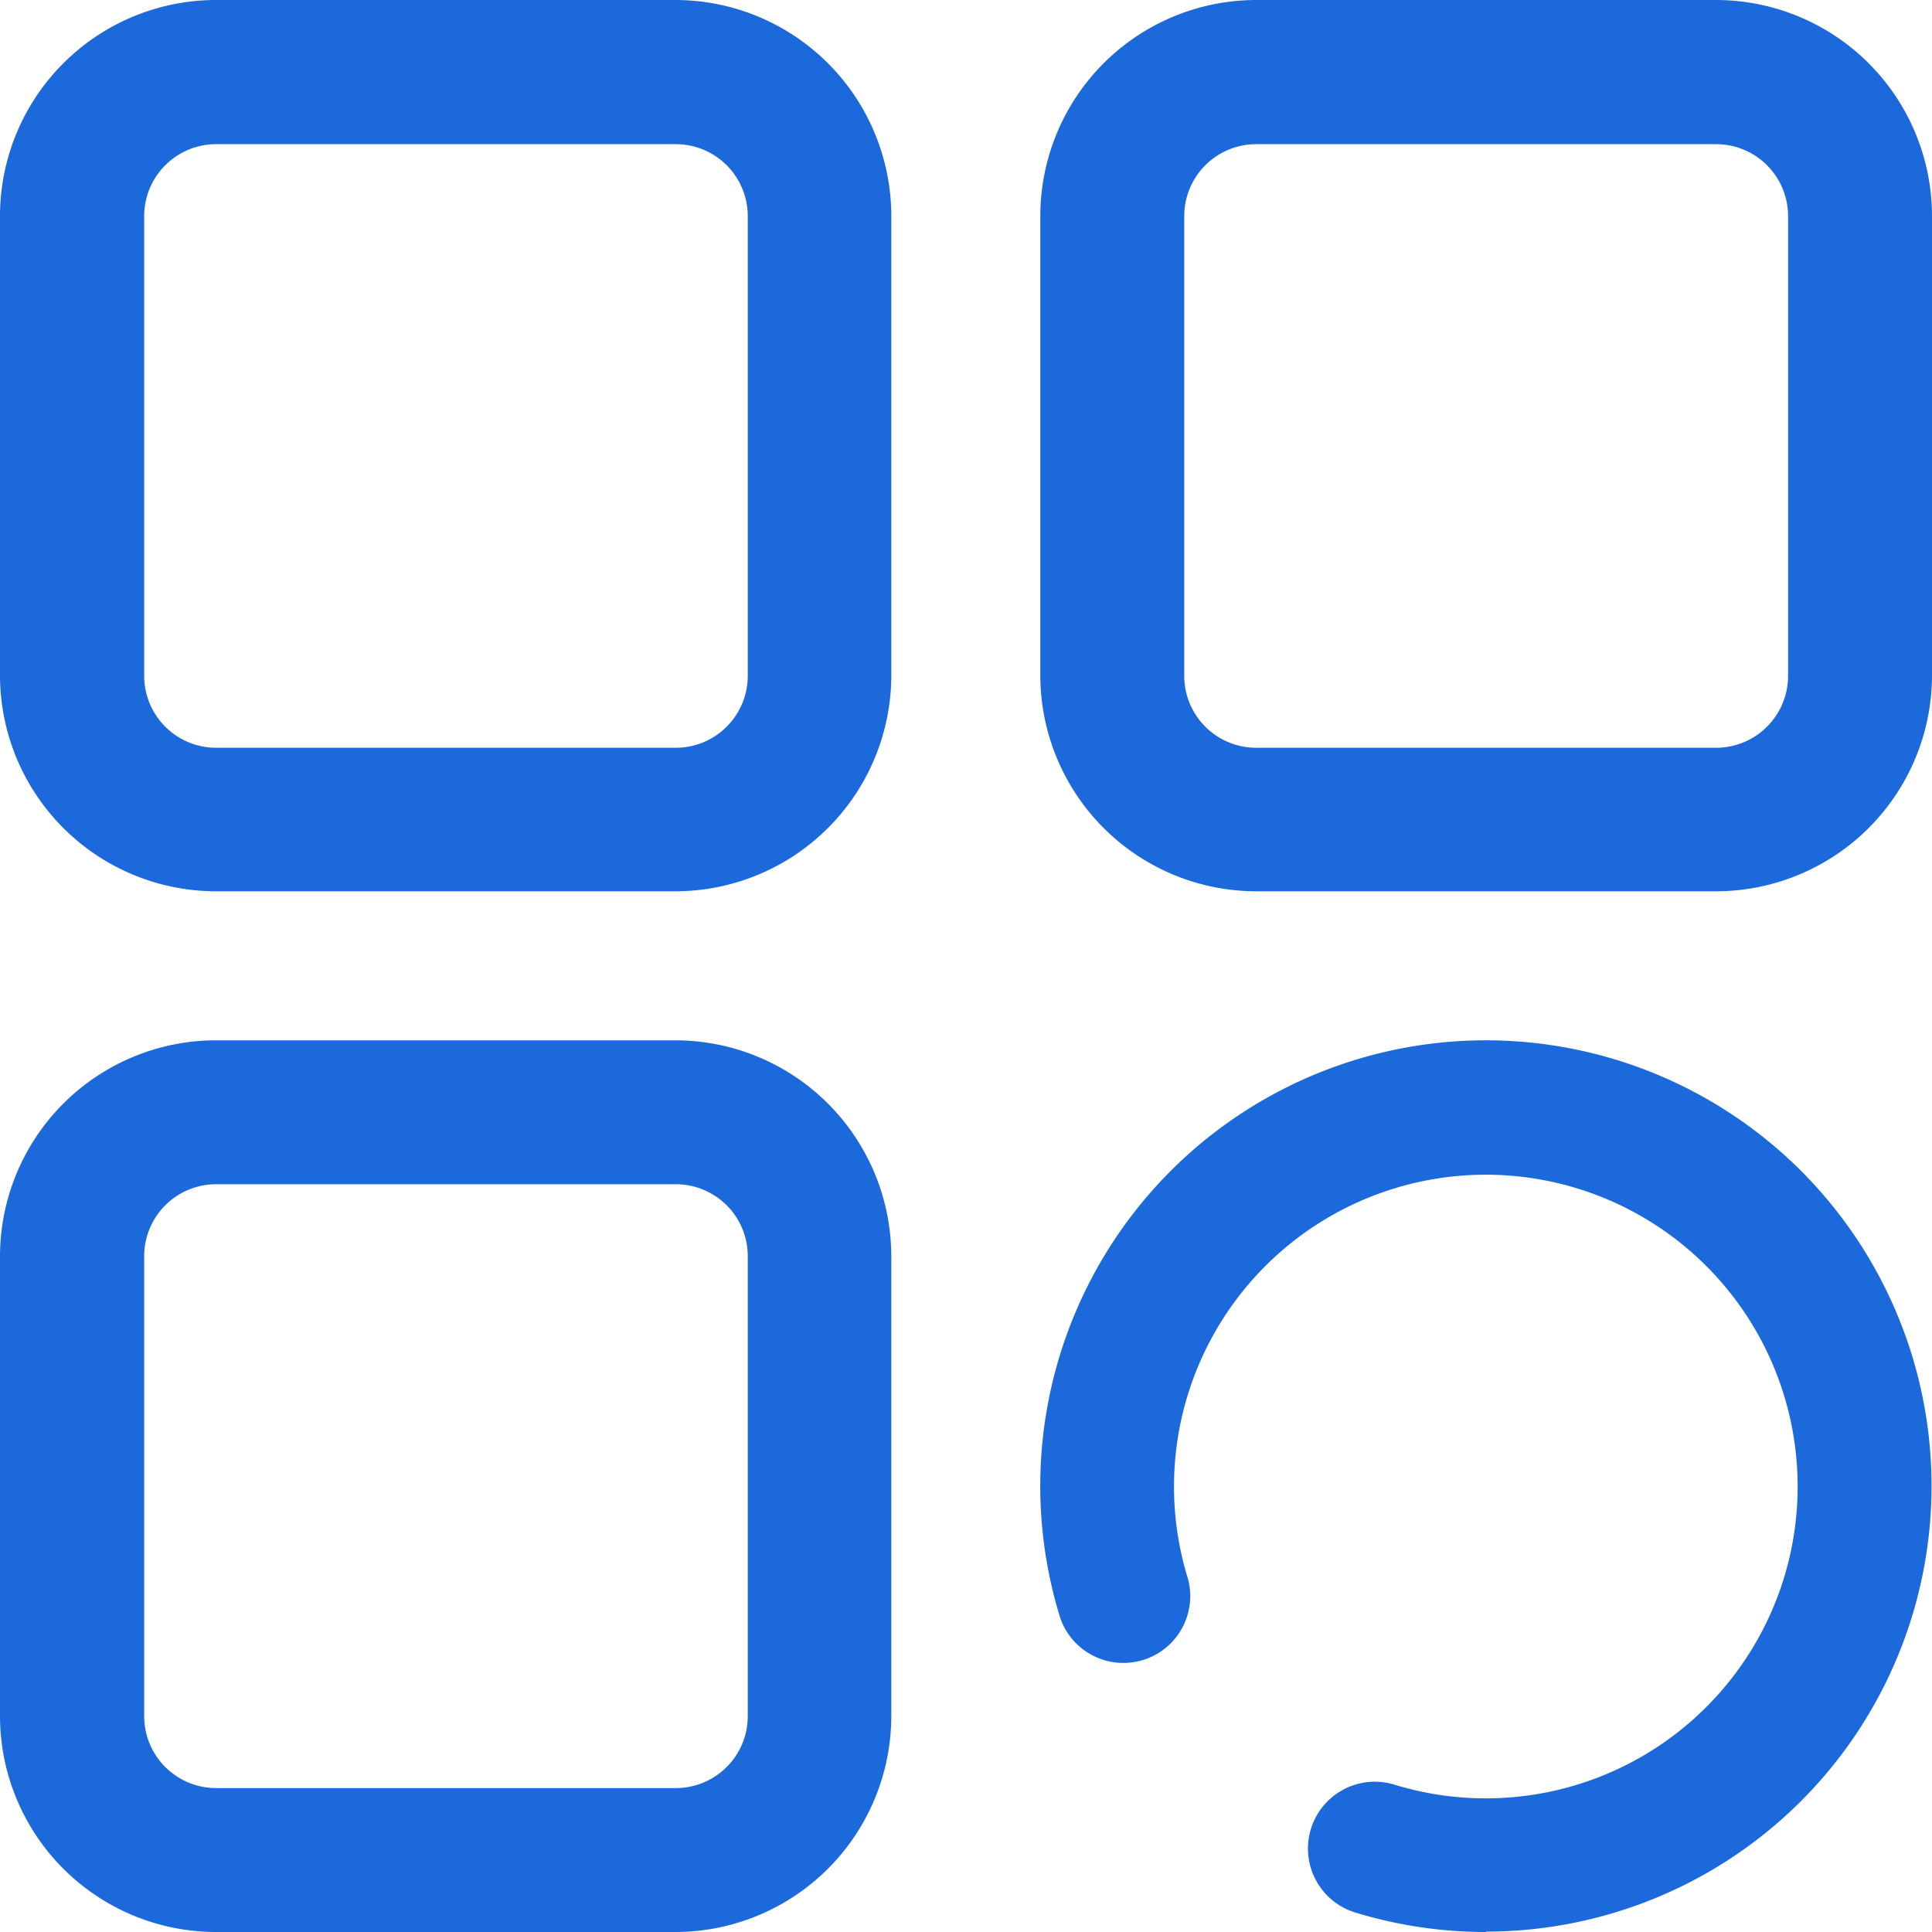 <?xml version="1.0" standalone="no"?><!DOCTYPE svg PUBLIC "-//W3C//DTD SVG 1.1//EN" "http://www.w3.org/Graphics/SVG/1.1/DTD/svg11.dtd"><svg t="1718198661723" class="icon" viewBox="0 0 1024 1024" version="1.1" xmlns="http://www.w3.org/2000/svg" p-id="14549" xmlns:xlink="http://www.w3.org/1999/xlink" width="16" height="16"><path d="M358.192 472.402H114.418A114.557 114.557 0 0 1 0 358.192V114.418A114.557 114.557 0 0 1 114.418 0h243.773A114.557 114.557 0 0 1 472.402 114.418v243.773A114.557 114.557 0 0 1 358.192 472.402zM114.418 76.418A38.139 38.139 0 0 0 76.418 114.418v243.773a38.139 38.139 0 0 0 38.139 38.139h243.634a38.139 38.139 0 0 0 38.139-38.139V114.418A38.139 38.139 0 0 0 358.192 76.418zM909.581 472.402H665.808a114.557 114.557 0 0 1-114.418-114.21V114.418A114.557 114.557 0 0 1 665.808 0h243.773a114.557 114.557 0 0 1 114.418 114.418v243.773A114.557 114.557 0 0 1 909.581 472.402zM665.808 76.418a38.139 38.139 0 0 0-38.139 38.139v243.634a38.139 38.139 0 0 0 38.139 38.139h243.773a38.139 38.139 0 0 0 38.139-38.139V114.418a38.139 38.139 0 0 0-38.139-38.001zM358.192 1024H114.418A114.557 114.557 0 0 1 0 909.581V665.808a114.557 114.557 0 0 1 114.418-114.418h243.773A114.557 114.557 0 0 1 472.402 665.808v243.773a114.557 114.557 0 0 1-114.21 114.418zM114.418 627.669A38.139 38.139 0 0 0 76.418 665.808v243.773a38.139 38.139 0 0 0 38.139 38.139h243.634a38.139 38.139 0 0 0 38.139-38.139V665.808a38.139 38.139 0 0 0-38.139-38.139zM787.73 1024a236.201 236.201 0 0 1-69.471-10.351 35.43 35.43 0 0 1 20.841-67.734 165.271 165.271 0 1 0-109.417-109 35.43 35.43 0 0 1-67.665 20.841 236.201 236.201 0 1 1 225.711 166.035z" fill="#1C69DB" p-id="14550"></path></svg>